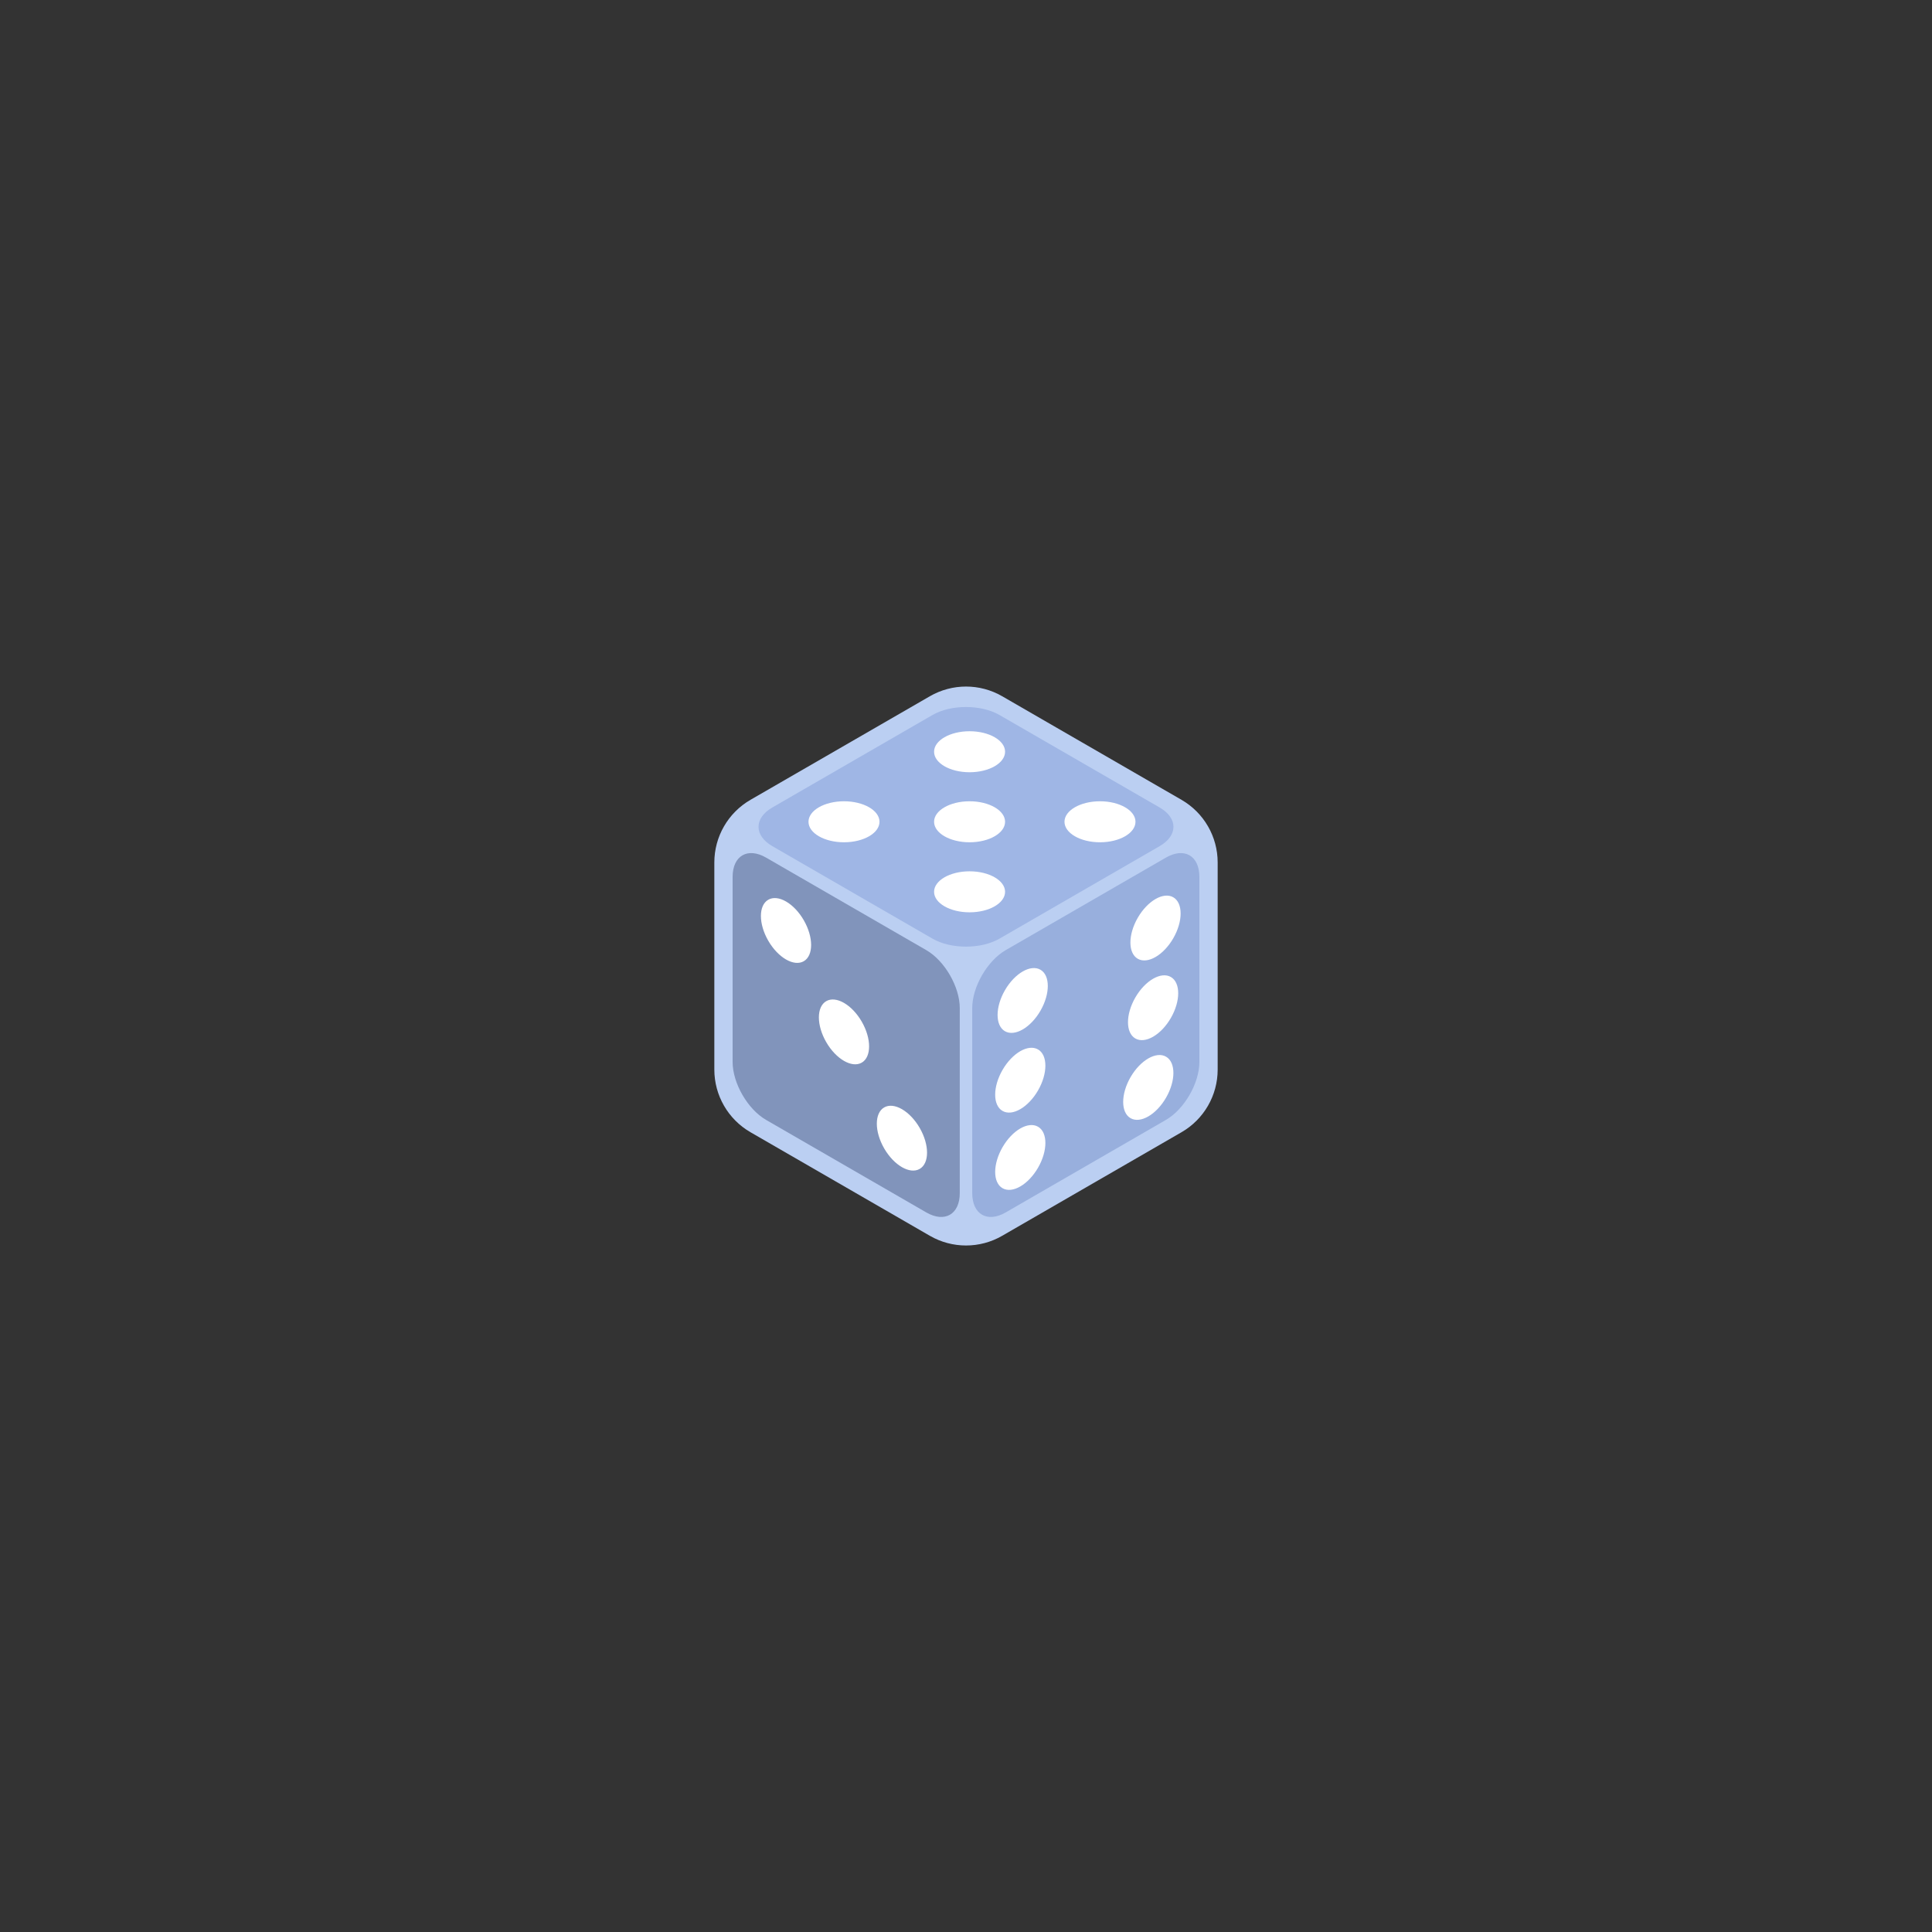 <?xml version="1.0" encoding="UTF-8"?>
<svg id="Layer_1" data-name="Layer 1" xmlns="http://www.w3.org/2000/svg" xmlns:xlink="http://www.w3.org/1999/xlink" viewBox="0 0 800 800">
  <rect x="0" y="0" width="800" height="800" fill="#333333" stroke="none"/>
  <defs>
    <style>
      .cls-1 {
        fill: none;
      }

      .cls-2 {
        clip-path: url(#clippath);
      }

      .cls-3 {
        fill: #fff;
      }

      .cls-4 {
        fill: #8194bb;
      }

      .cls-5 {
        fill: #98afdd;
      }

      .cls-6 {
        fill: #9fb6e5;
      }

      .cls-7 {
        fill: #bbcff2;
      }
    </style>
    <clipPath id="clippath">
      <path class="cls-1" d="M504.21,357.11v85.79c0,10.69-5.7,20.58-14.97,25.93l-74.26,42.89c-9.26,5.35-20.68,5.35-29.94,0l-74.28-42.89c-9.26-5.35-14.97-15.23-14.97-25.93v-85.78c0-10.7,5.71-20.58,14.97-25.93l74.28-42.89c9.26-5.35,20.68-5.35,29.94,0l74.26,42.89c9.26,5.35,14.97,15.23,14.97,25.93Z"/>
    </clipPath>
  </defs>
  <g class="cls-2">
    <path class="cls-7" d="M504.21,357.11v85.79c0,10.69-5.7,20.58-14.97,25.93l-74.26,42.89c-9.26,5.35-20.68,5.35-29.94,0l-74.28-42.89c-9.26-5.35-14.97-15.23-14.97-25.93v-85.78c0-10.7,5.71-20.58,14.97-25.93l74.28-42.89c9.26-5.35,20.68-5.35,29.94,0l74.26,42.89c9.26,5.35,14.97,15.23,14.97,25.93Z"/>
    <g>
      <path class="cls-6" d="M319.8,334.37c-7.62,4.4-7.62,11.6,0,16l66.34,38.31c7.62,4.4,20.09,4.4,27.71,0l66.34-38.31c7.62-4.4,7.62-11.6,0-16l-66.34-38.31c-7.62-4.4-20.09-4.4-27.71,0l-66.34,38.31Z"/>
      <path class="cls-4" d="M303.36,439.73c0,8.8,6.24,19.6,13.86,24l66.34,38.31c7.62,4.4,13.86,.8,13.86-8v-76.61c0-8.8-6.24-19.6-13.86-24l-66.34-38.31c-7.62-4.4-13.86-.8-13.86,8v76.61Z"/>
      <path class="cls-5" d="M482.78,463.73c7.62-4.4,13.86-15.2,13.86-24v-76.61c0-8.8-6.24-12.4-13.86-8l-66.34,38.31c-7.62,4.4-13.86,15.2-13.86,24v76.61c0,8.8,6.24,12.4,13.86,8l66.34-38.31Z"/>
    </g>
  </g>
  <ellipse class="cls-3" cx="349.48" cy="427.28" rx="8.49" ry="14.7" transform="translate(-166.82 231.99) rotate(-30)"/>
  <ellipse class="cls-3" cx="325.48" cy="385.28" rx="8.49" ry="14.7" transform="translate(-149.04 214.37) rotate(-30)"/>
  <ellipse class="cls-3" cx="373.48" cy="471.28" rx="8.49" ry="14.7" transform="translate(-185.61 249.89) rotate(-30)"/>
  <ellipse class="cls-3" cx="478.48" cy="384.28" rx="14.7" ry="8.49" transform="translate(-93.56 606.51) rotate(-60)"/>
  <ellipse class="cls-3" cx="475.48" cy="450.28" rx="14.7" ry="8.49" transform="translate(-152.21 636.92) rotate(-60)"/>
  <ellipse class="cls-3" cx="477.48" cy="417.28" rx="14.7" ry="8.49" transform="translate(-122.64 622.15) rotate(-60)"/>
  <ellipse class="cls-3" cx="422.48" cy="447.28" rx="14.7" ry="8.49" transform="translate(-176.12 589.52) rotate(-60)"/>
  <ellipse class="cls-3" cx="423.48" cy="414.28" rx="14.7" ry="8.49" transform="translate(-147.04 573.88) rotate(-60)"/>
  <ellipse class="cls-3" cx="422.48" cy="479.28" rx="14.7" ry="8.49" transform="translate(-203.83 605.52) rotate(-60)"/>
  <g>
    <ellipse class="cls-3" cx="401.48" cy="369.28" rx="14.7" ry="8.49"/>
    <ellipse class="cls-3" cx="455.48" cy="340.28" rx="14.7" ry="8.49"/>
    <ellipse class="cls-3" cx="401.48" cy="340.28" rx="14.7" ry="8.49"/>
    <ellipse class="cls-3" cx="401.48" cy="311.28" rx="14.7" ry="8.49"/>
    <ellipse class="cls-3" cx="349.48" cy="340.28" rx="14.7" ry="8.49"/>
  </g>
</svg>
